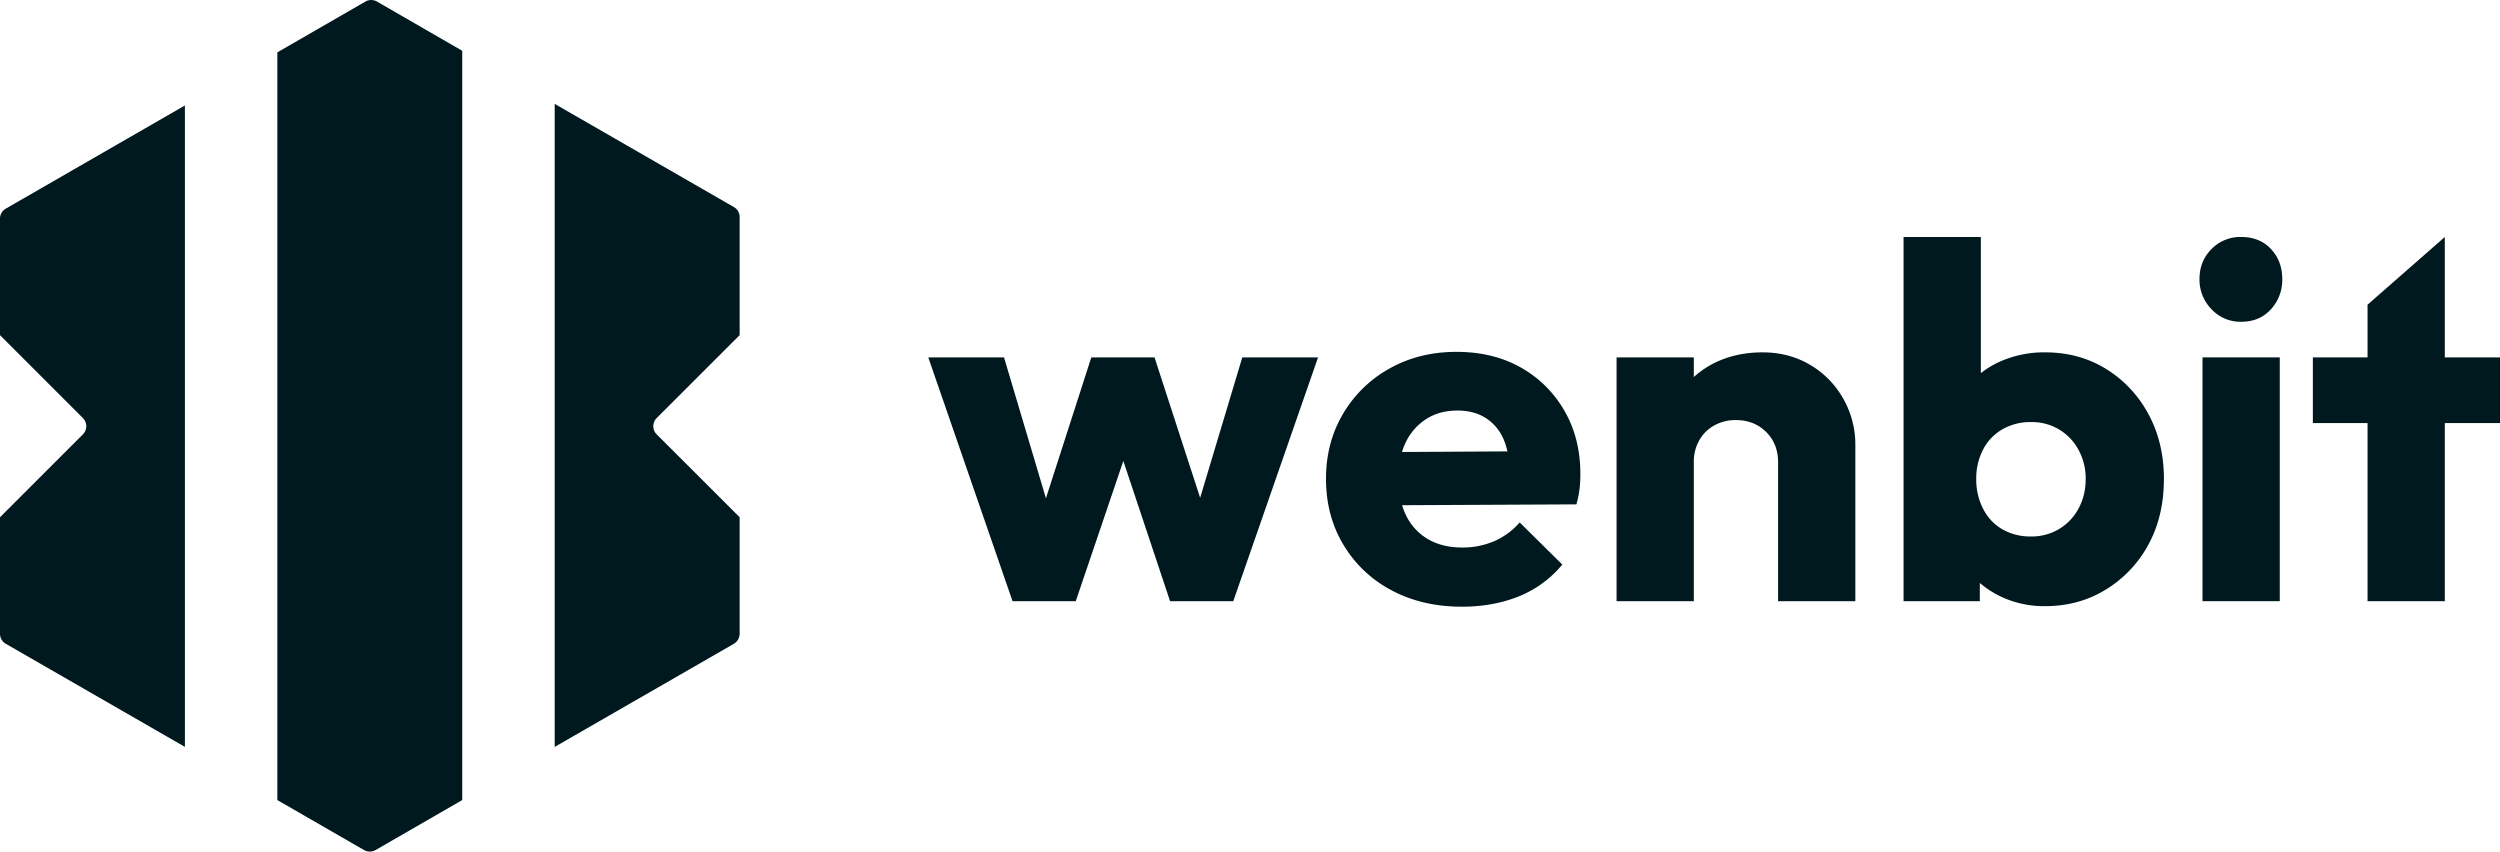 <svg id="Layer_1" data-name="Layer 1" xmlns="http://www.w3.org/2000/svg" viewBox="0 0 1920 654.01"><defs><style>.cls-1{fill:#00191e;}</style></defs><polygon class="cls-1" points="921.71 382.32 886.67 274.46 838.13 274.46 803.27 382.68 771.08 274.46 712.91 274.46 777.63 461.71 826.18 461.71 862.72 354.02 898.62 461.71 947.16 461.71 1012.27 274.46 954.09 274.46 921.71 382.32"/><path class="cls-1" d="M1157.74,346.67l-81,.46a50.2,50.2,0,0,1,2.74-7.17,43.41,43.41,0,0,1,15.79-18.1q10.2-6.56,24.08-6.56,12.72,0,21.77,5.78a36,36,0,0,1,13.68,16.38,53.47,53.47,0,0,1,2.91,9.21m56,17.18q0-27.36-12.33-48.55a88.41,88.41,0,0,0-33.52-33.13q-21.2-11.94-49.31-11.95-28.53,0-51.25,12.73a94.2,94.2,0,0,0-35.84,34.86q-13.1,22.15-13.09,49.9,0,28.52,13.49,50.85a93.73,93.73,0,0,0,37,34.87q23.5,12.51,53.94,12.52,23.88,0,43.54-7.89a84,84,0,0,0,33.51-24.47l-32.74-32.36a54.94,54.94,0,0,1-19.65,14.44,61.51,61.51,0,0,1-24.66,4.82q-15,0-26-6.36a42.65,42.65,0,0,1-16.95-18.3,51.09,51.09,0,0,1-3.05-7.83l133.86-.65a76.55,76.55,0,0,0,2.5-12.52,108.21,108.21,0,0,0,.58-11"/><path class="cls-1" d="M1415.66,306.25a69.55,69.55,0,0,0-25.42-26q-16.18-9.63-36.6-9.64-21.59,0-38.73,9.06a69.34,69.34,0,0,0-14.06,9.89v-15.1h-59.33V461.71h59.33V355a33.17,33.17,0,0,1,4.24-16.95,29.65,29.65,0,0,1,11.56-11.37,33.64,33.64,0,0,1,16.57-4.05q13.88,0,23.11,9.06t9.24,23.31V461.71h59.34V341.89a71.22,71.22,0,0,0-9.25-35.64"/><path class="cls-1" d="M1601.76,368.09a45.83,45.83,0,0,1-5.59,22.73,40.76,40.76,0,0,1-15,15.6,41.19,41.19,0,0,1-21.4,5.59,43.14,43.14,0,0,1-21.76-5.39A37.78,37.78,0,0,1,1523.16,391a48.93,48.93,0,0,1-5.4-23.3,47.7,47.7,0,0,1,5.21-22.36,37.74,37.74,0,0,1,14.83-15.6,43,43,0,0,1,22-5.59,40.38,40.38,0,0,1,36.42,21.19,45.89,45.89,0,0,1,5.59,22.74m60.1,0q0-28.12-11.94-50.09a91.2,91.2,0,0,0-32.56-34.68q-20.61-12.7-46.81-12.71a83.37,83.37,0,0,0-34.68,7.13,70.41,70.41,0,0,0-14.63,8.82V182h-59.35V461.71h58.57v-14a73.85,73.85,0,0,0,15,9.91,77.24,77.24,0,0,0,35.06,7.91q26.19,0,47-12.92A90.89,90.89,0,0,0,1650.11,418q11.75-21.76,11.75-49.89"/><path class="cls-1" d="M1721.19,182a30.87,30.87,0,0,0-22.73,9.25q-9.26,9.25-9.24,23.12a32.16,32.16,0,0,0,9.24,23.12,30.27,30.27,0,0,0,22.73,9.63q14.25,0,22.92-9.63a33.35,33.35,0,0,0,8.67-23.12q0-13.87-8.67-23.12T1721.19,182"/><rect class="cls-1" x="1691.53" y="274.46" width="59.33" height="187.25"/><polygon class="cls-1" points="1818.28 234.01 1818.28 274.46 1776.28 274.46 1776.28 324.94 1818.28 324.94 1818.28 461.71 1877.61 461.71 1877.61 324.94 1920 324.94 1920 274.46 1877.61 274.46 1877.61 182 1818.28 234.01"/><path class="cls-1" d="M4.46,160.22,142,81v492.6L4.46,494.44A8.83,8.83,0,0,1,0,486.72V397.25l63.65-63.64a8.86,8.86,0,0,0,0-12.56L0,257.4V167.88A8.8,8.8,0,0,1,4.46,160.22Z"/><path class="cls-1" d="M289.49,1.18,355,39V614.45l-66.53,38.37a9,9,0,0,1-8.91,0L213,614.45V40.21l67.62-39A8.92,8.92,0,0,1,289.49,1.18Z"/><path class="cls-1" d="M504.34,321.05a8.88,8.88,0,0,0,0,12.56l63.71,63.64v89.47a9,9,0,0,1-4.46,7.72L426,573.63V79.78L563.59,159a8.93,8.93,0,0,1,4.46,7.66V257.4Z"/></svg>